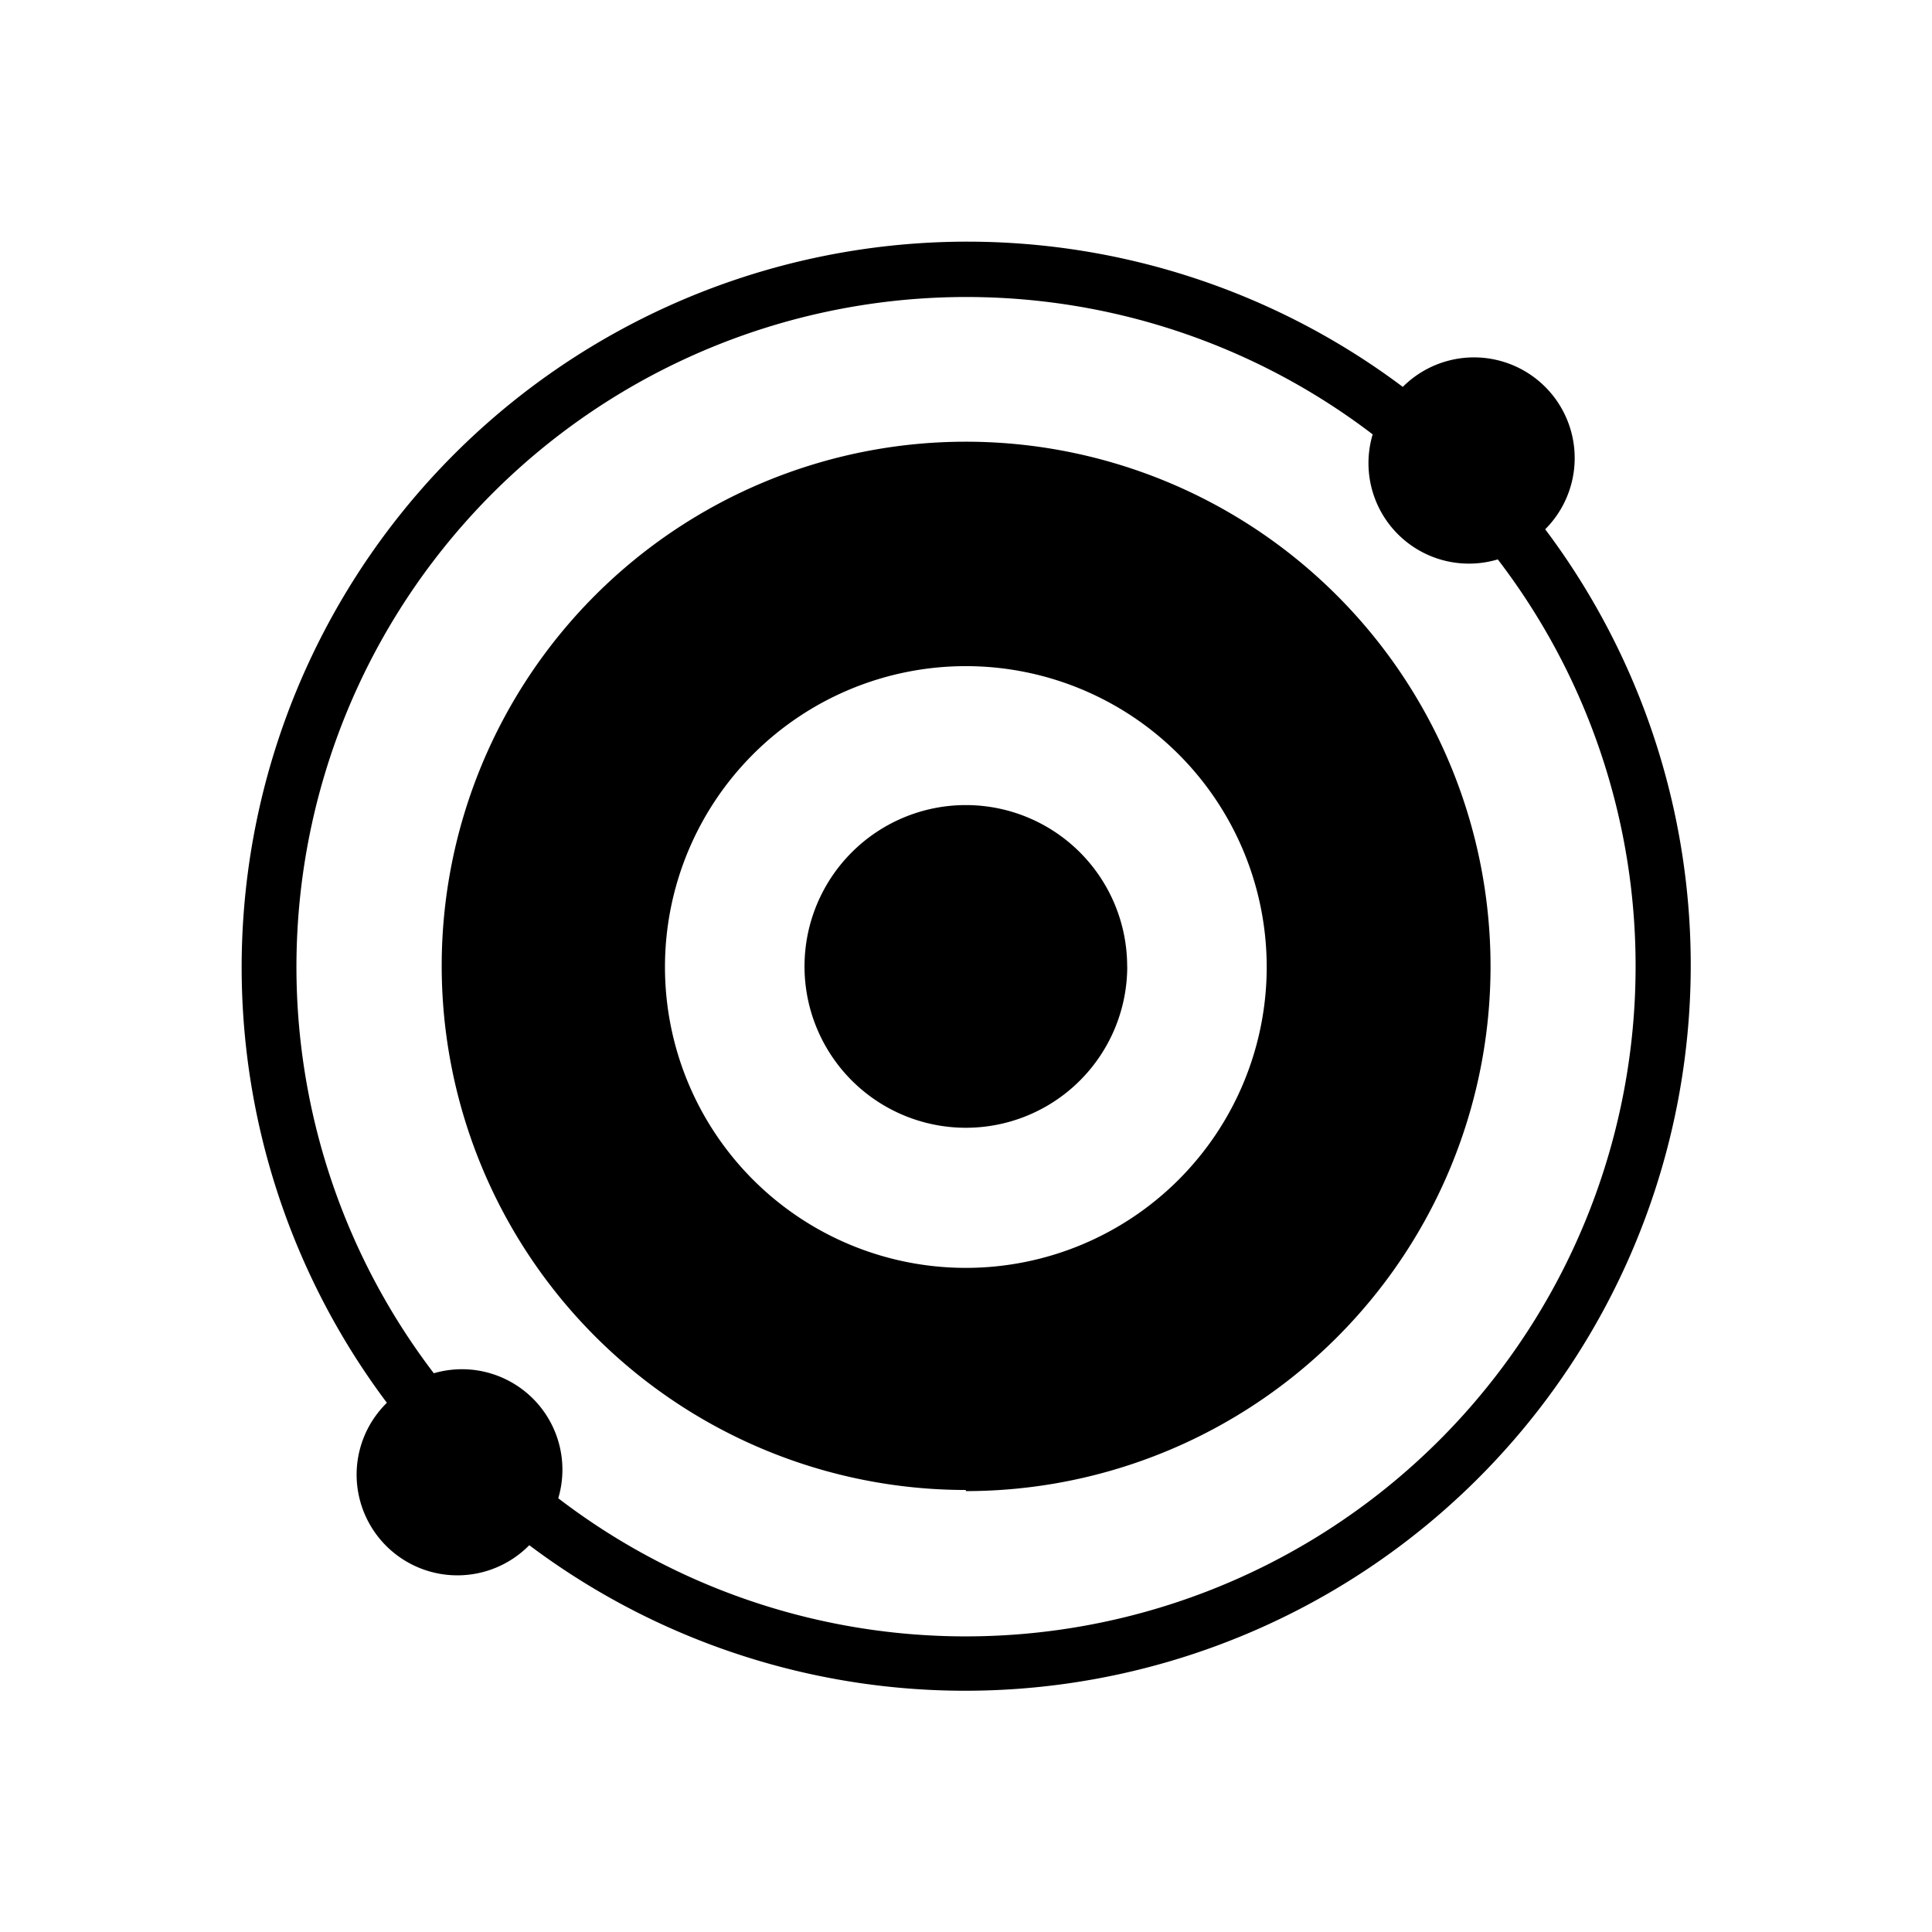 <svg xmlns="http://www.w3.org/2000/svg" width="3em" height="3em" viewBox="0 0 24 24"><path fill="currentColor" fill-rule="evenodd" d="M20.318 12.004a8.322 8.322 0 0 1-13.383 6.608a1.248 1.248 0 0 0-1.546-1.553A8.321 8.321 0 0 1 17.052 5.396a1.248 1.248 0 0 0 1.554 1.553a8.3 8.3 0 0 1 1.712 5.055m-2.892-7.198a1.25 1.25 0 1 1 1.769 1.769a9.013 9.013 0 0 1-12.62 12.62a1.252 1.252 0 0 1-2.145-.882a1.25 1.25 0 0 1 .376-.887a9.014 9.014 0 0 1 12.62-12.62M11.998 15.75a3.737 3.737 0 1 0 0-7.475a3.737 3.737 0 0 0 0 7.475m0 2.773a6.518 6.518 0 0 0 0-13.036a6.51 6.51 0 1 0 0 13.022zm2.005-6.518a2.004 2.004 0 1 1-4.009 0a2.004 2.004 0 0 1 4.008 0" clip-rule="evenodd"/></svg>